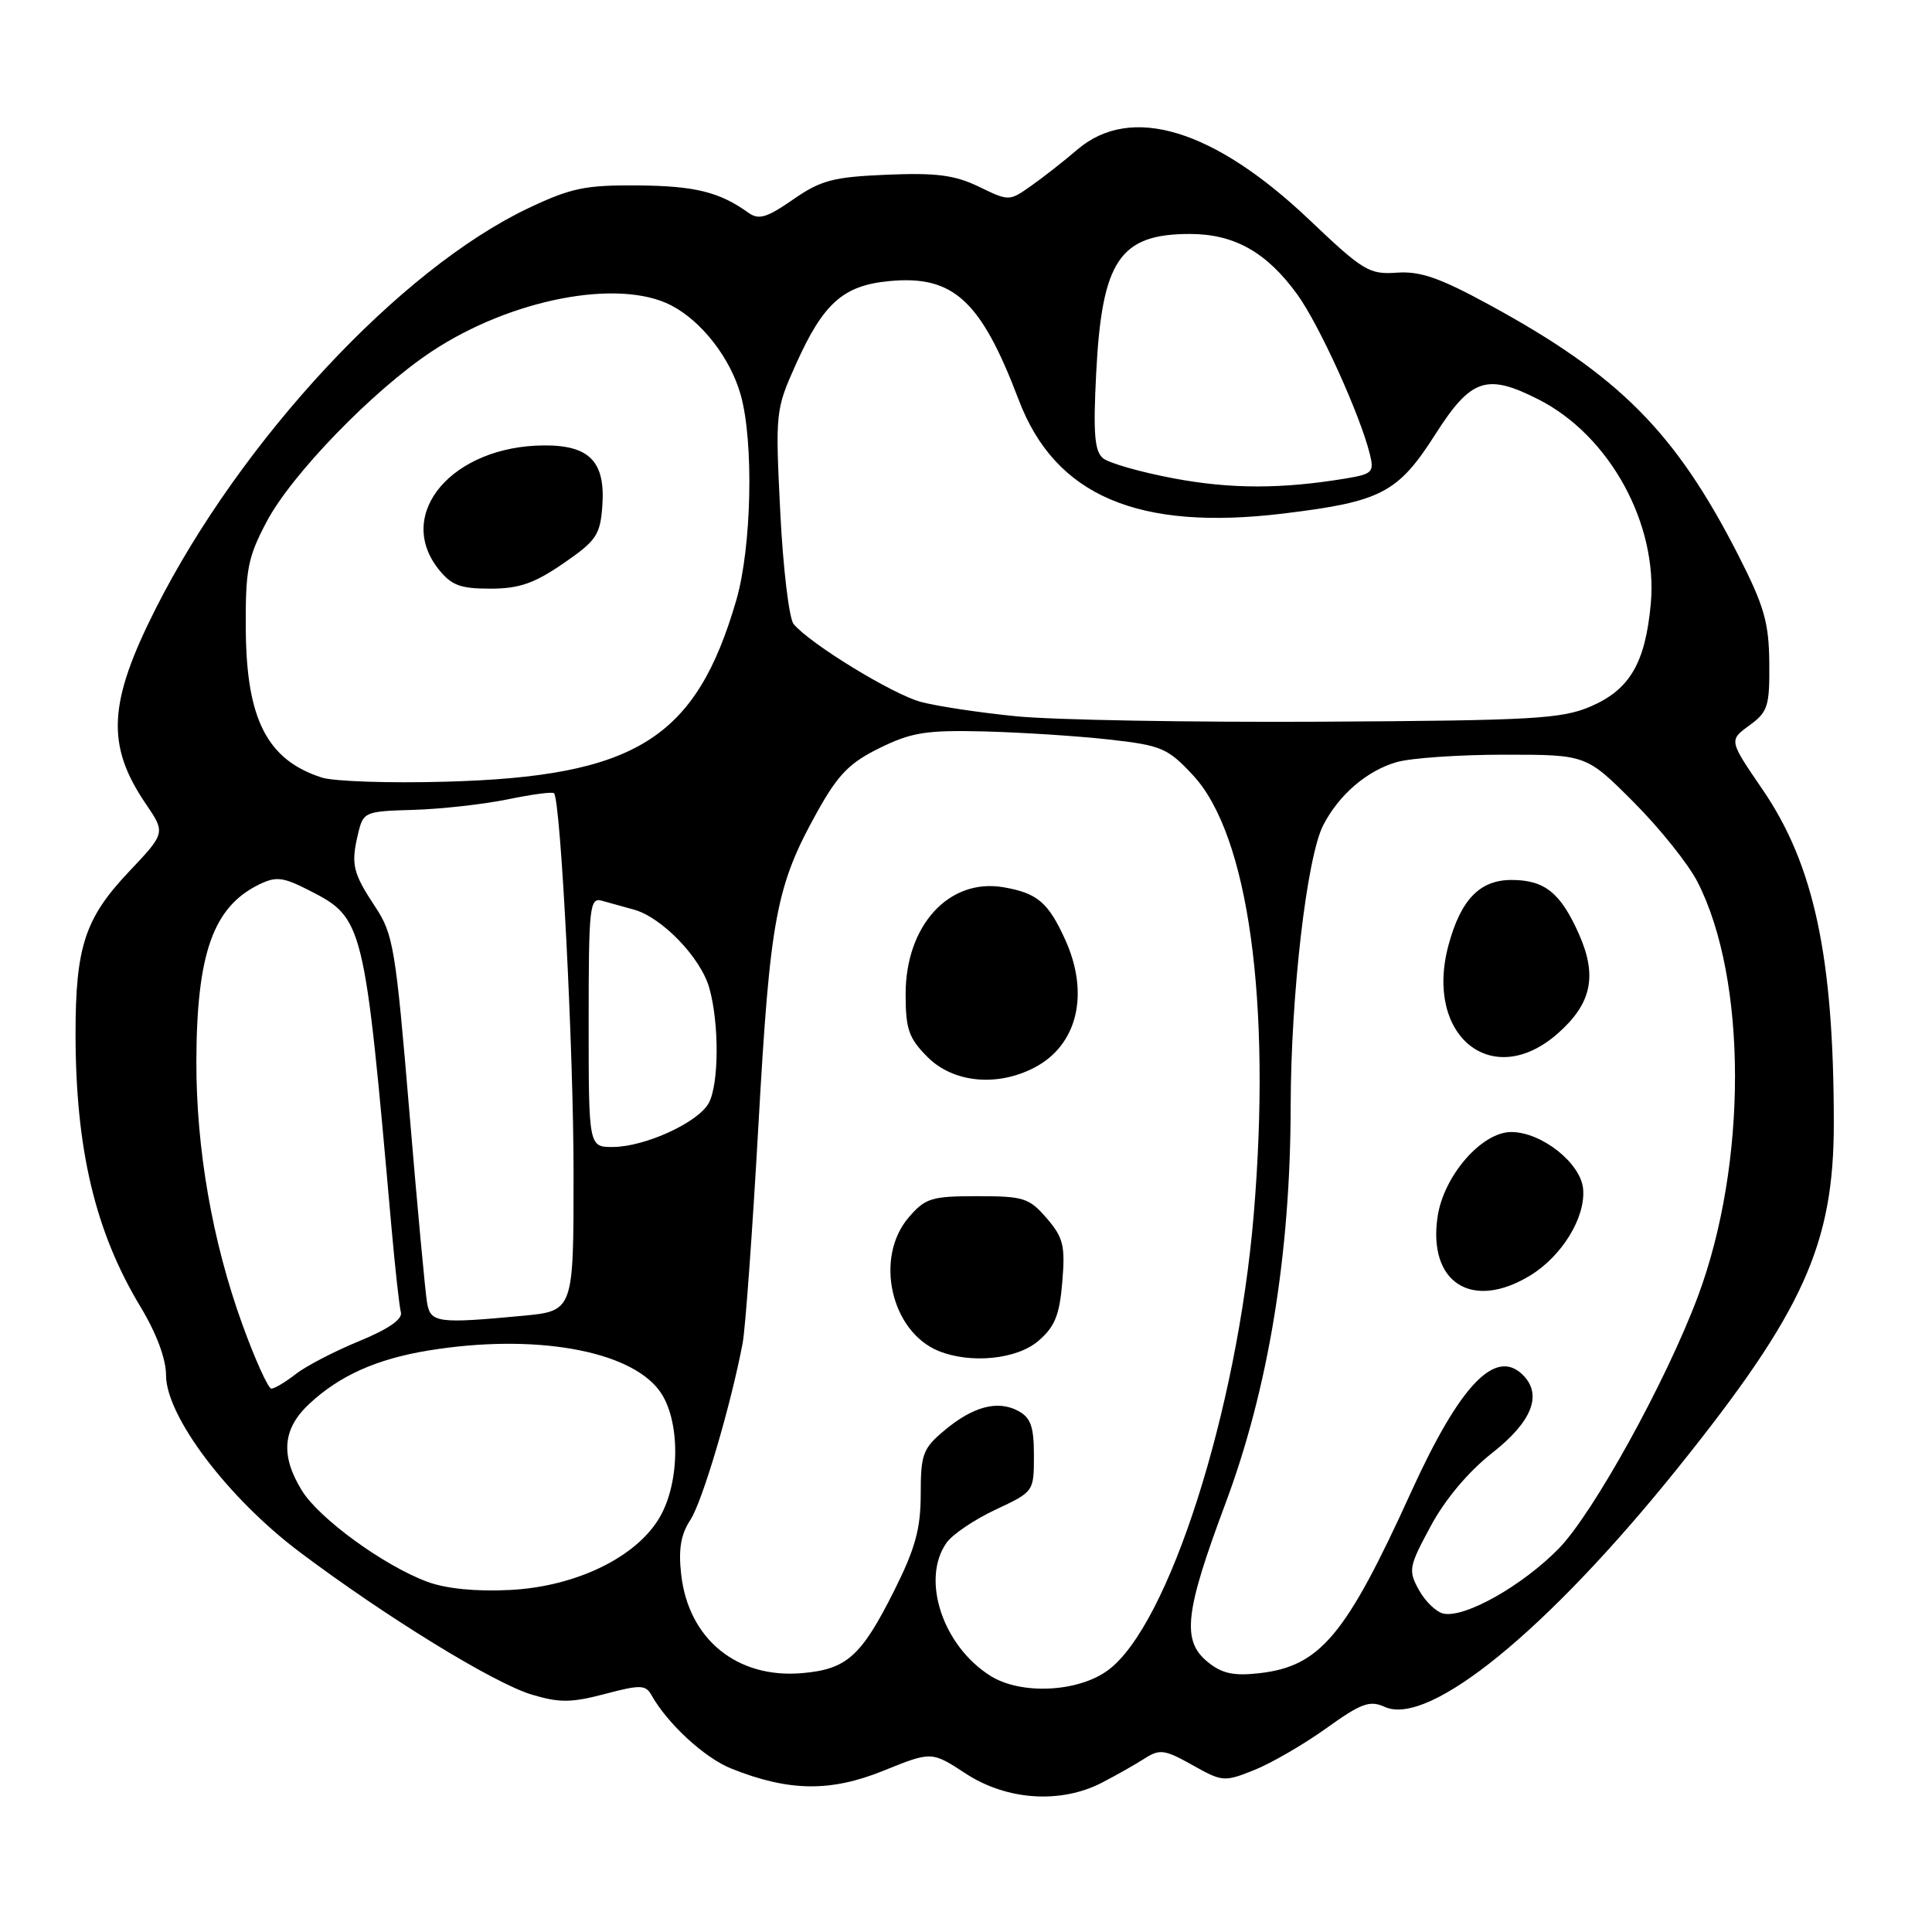 <?xml version="1.0" encoding="UTF-8" standalone="no"?>
<!DOCTYPE svg PUBLIC "-//W3C//DTD SVG 1.1//EN" "http://www.w3.org/Graphics/SVG/1.1/DTD/svg11.dtd" >
<svg xmlns="http://www.w3.org/2000/svg" xmlns:xlink="http://www.w3.org/1999/xlink" version="1.1" viewBox="0 0 256 256">
 <g >
 <path fill="currentColor"
d=" M 146.04 236.20 C 147.94 235.21 150.49 233.77 151.70 232.99 C 153.67 231.73 154.35 231.83 158.00 233.88 C 161.96 236.11 162.22 236.13 166.19 234.54 C 168.45 233.64 172.74 231.15 175.73 229.01 C 180.37 225.68 181.50 225.27 183.48 226.17 C 189.33 228.84 205.04 216.03 222.33 194.50 C 238.98 173.76 243.00 164.86 242.99 148.77 C 242.98 126.77 240.37 114.58 233.53 104.59 C 229.09 98.10 229.09 98.10 231.79 96.13 C 234.26 94.33 234.49 93.59 234.44 87.83 C 234.39 82.46 233.76 80.29 230.30 73.50 C 221.99 57.25 214.56 49.77 197.40 40.42 C 190.79 36.81 188.19 35.91 185.09 36.13 C 181.44 36.39 180.63 35.91 173.48 29.11 C 160.83 17.10 149.86 13.77 142.78 19.80 C 140.98 21.35 138.20 23.52 136.61 24.64 C 133.73 26.67 133.69 26.67 129.71 24.74 C 126.50 23.19 124.06 22.88 117.51 23.15 C 110.39 23.45 108.77 23.88 105.08 26.44 C 101.59 28.86 100.54 29.17 99.17 28.19 C 95.32 25.43 92.07 24.63 84.50 24.57 C 77.55 24.51 75.65 24.91 70.00 27.59 C 53.01 35.66 31.95 58.28 20.65 80.61 C 14.32 93.13 14.03 98.74 19.33 106.53 C 21.94 110.37 21.94 110.37 17.06 115.53 C 11.26 121.67 10.01 125.46 10.01 137.00 C 10.02 152.28 12.61 163.20 18.60 173.13 C 20.73 176.65 22.00 180.06 22.00 182.22 C 22.00 187.65 30.19 198.49 39.69 205.64 C 51.11 214.23 65.41 223.02 70.45 224.54 C 74.14 225.65 75.70 225.63 80.15 224.46 C 84.83 223.22 85.55 223.24 86.31 224.59 C 88.44 228.40 93.36 232.93 96.91 234.35 C 104.52 237.39 110.04 237.47 117.06 234.63 C 123.44 232.05 123.44 232.05 127.97 235.01 C 133.41 238.57 140.57 239.04 146.04 236.20 Z  M 131.24 222.06 C 124.92 218.10 122.01 209.29 125.41 204.44 C 126.18 203.33 129.10 201.36 131.91 200.04 C 136.99 197.66 137.00 197.65 137.00 192.86 C 137.00 189.02 136.58 187.85 134.91 186.95 C 132.18 185.49 128.90 186.37 125.08 189.59 C 122.29 191.93 122.00 192.73 122.00 197.95 C 122.00 202.55 121.29 205.15 118.52 210.70 C 114.12 219.48 112.22 221.19 106.26 221.70 C 97.65 222.44 91.23 217.19 90.26 208.63 C 89.88 205.28 90.21 203.32 91.48 201.39 C 93.08 198.95 96.83 186.26 98.40 178.00 C 98.77 176.07 99.71 163.03 100.50 149.00 C 102.05 121.51 102.83 117.37 108.33 107.50 C 111.06 102.61 112.58 101.06 116.59 99.10 C 120.82 97.03 122.75 96.73 130.48 96.92 C 135.42 97.05 142.84 97.53 146.96 97.99 C 153.90 98.77 154.71 99.11 158.06 102.70 C 165.43 110.60 168.49 132.76 166.12 161.00 C 163.93 186.99 154.84 215.40 146.82 221.31 C 142.85 224.24 135.28 224.60 131.24 222.06 Z  M 137.60 177.67 C 139.77 175.80 140.40 174.26 140.76 169.85 C 141.16 165.06 140.90 163.99 138.70 161.43 C 136.37 158.73 135.64 158.50 129.50 158.50 C 123.43 158.50 122.61 158.75 120.41 161.31 C 115.84 166.63 118.04 176.45 124.39 179.02 C 128.65 180.74 134.75 180.12 137.60 177.67 Z  M 137.03 141.48 C 142.77 138.52 144.41 131.70 141.14 124.50 C 138.89 119.56 137.46 118.35 133.00 117.57 C 125.77 116.31 120.00 122.60 120.00 131.72 C 120.00 136.39 120.41 137.56 122.92 140.08 C 126.31 143.46 132.09 144.04 137.03 141.48 Z  M 160.04 220.23 C 156.56 217.41 156.98 213.66 162.38 199.22 C 168.06 184.03 170.99 166.20 171.02 146.65 C 171.04 131.79 173.16 113.52 175.35 109.31 C 177.44 105.28 181.16 102.10 185.08 100.98 C 186.96 100.44 193.37 100.00 199.34 100.00 C 210.19 100.00 210.19 100.00 216.45 106.27 C 219.90 109.72 223.72 114.49 224.94 116.88 C 231.54 129.81 231.55 154.22 224.97 171.81 C 220.75 183.08 211.07 200.60 206.49 205.25 C 201.66 210.14 194.17 214.37 191.31 213.82 C 190.35 213.64 188.88 212.24 188.03 210.71 C 186.58 208.08 186.66 207.63 189.58 202.21 C 191.50 198.65 194.57 195.00 197.75 192.50 C 203.00 188.38 204.41 184.81 201.80 182.20 C 198.16 178.56 193.45 183.50 186.99 197.68 C 178.32 216.75 174.92 220.80 166.85 221.71 C 163.48 222.09 161.92 221.76 160.04 220.23 Z  M 202.76 169.01 C 206.98 166.43 210.12 161.30 209.77 157.53 C 209.46 154.11 204.26 150.00 200.25 150.00 C 196.34 150.00 191.31 155.77 190.49 161.20 C 189.18 169.97 195.05 173.71 202.76 169.01 Z  M 206.39 136.96 C 210.89 133.01 211.68 129.33 209.23 123.80 C 206.79 118.30 204.68 116.60 200.28 116.60 C 196.07 116.60 193.56 119.21 191.93 125.25 C 188.70 137.27 197.72 144.57 206.39 136.96 Z  M 56.61 209.59 C 50.85 207.45 42.31 201.23 40.01 197.52 C 37.14 192.87 37.43 189.33 40.97 186.03 C 44.98 182.28 49.91 180.07 56.77 178.95 C 70.70 176.67 83.40 178.88 87.38 184.28 C 90.15 188.03 90.17 196.30 87.42 201.04 C 84.35 206.34 76.31 210.24 67.57 210.68 C 63.03 210.91 59.10 210.51 56.61 209.59 Z  M 32.09 175.43 C 28.14 164.51 25.99 152.21 26.02 140.62 C 26.06 126.36 28.25 120.18 34.31 117.21 C 36.58 116.10 37.47 116.20 40.95 117.97 C 48.19 121.67 48.28 122.04 51.86 162.50 C 52.35 168.00 52.91 173.13 53.12 173.89 C 53.37 174.80 51.44 176.13 47.56 177.72 C 44.30 179.06 40.52 181.02 39.18 182.08 C 37.83 183.13 36.38 184.00 35.96 184.00 C 35.54 184.00 33.79 180.14 32.09 175.43 Z  M 56.61 172.75 C 56.37 171.51 55.31 160.05 54.24 147.27 C 52.43 125.68 52.12 123.77 49.72 120.16 C 46.74 115.64 46.48 114.56 47.44 110.50 C 48.14 107.56 48.30 107.50 54.83 107.31 C 58.50 107.20 64.10 106.57 67.27 105.92 C 70.45 105.26 73.21 104.89 73.41 105.11 C 74.30 106.08 76.01 139.26 76.00 155.61 C 76.00 173.71 76.00 173.71 69.25 174.35 C 58.11 175.40 57.09 175.27 56.61 172.75 Z  M 78.00 135.43 C 78.00 120.13 78.13 118.90 79.75 119.35 C 80.71 119.62 82.62 120.15 84.00 120.53 C 87.73 121.56 92.89 126.93 94.00 130.96 C 95.31 135.66 95.27 143.63 93.92 146.15 C 92.55 148.71 85.50 151.95 81.25 151.98 C 78.00 152.00 78.00 152.00 78.00 135.43 Z  M 42.64 103.03 C 35.43 100.71 32.66 95.35 32.57 83.50 C 32.51 75.49 32.81 73.91 35.32 69.15 C 38.61 62.89 49.41 51.74 57.16 46.60 C 67.65 39.63 81.97 36.86 88.93 40.46 C 92.97 42.55 96.76 47.42 98.14 52.30 C 99.90 58.51 99.60 72.49 97.57 79.50 C 92.22 97.92 84.24 102.90 59.00 103.58 C 51.58 103.79 44.21 103.54 42.64 103.03 Z  M 74.64 74.66 C 79.02 71.65 79.53 70.89 79.81 67.06 C 80.24 61.19 78.13 58.99 72.10 59.02 C 59.99 59.08 52.31 68.03 58.07 75.37 C 59.80 77.56 60.95 78.00 64.96 78.00 C 68.79 78.00 70.78 77.31 74.64 74.66 Z  M 134.66 94.91 C 129.79 94.43 124.10 93.57 122.00 93.00 C 118.27 92.00 107.31 85.29 105.16 82.69 C 104.56 81.97 103.76 75.31 103.39 67.88 C 102.73 54.62 102.76 54.28 105.46 48.27 C 109.09 40.18 111.72 37.83 117.80 37.25 C 126.32 36.43 129.97 39.77 134.99 53.00 C 139.81 65.69 150.78 70.39 170.10 68.04 C 183.03 66.47 185.24 65.31 190.19 57.55 C 194.93 50.12 197.00 49.43 203.92 52.96 C 213.29 57.74 219.69 69.41 218.74 79.98 C 218.02 87.84 215.96 91.37 210.79 93.60 C 206.95 95.26 203.19 95.47 175.00 95.63 C 157.68 95.72 139.52 95.40 134.66 94.91 Z  M 155.54 63.39 C 151.17 62.57 146.95 61.37 146.16 60.72 C 145.03 59.78 144.84 57.44 145.25 49.44 C 146.01 34.49 148.37 31.00 157.68 31.00 C 163.57 31.01 167.84 33.42 171.90 39.02 C 174.79 43.01 180.19 54.89 181.50 60.13 C 182.11 62.56 181.87 62.81 178.33 63.40 C 169.82 64.81 163.11 64.81 155.54 63.39 Z "/>
</g>
</svg>